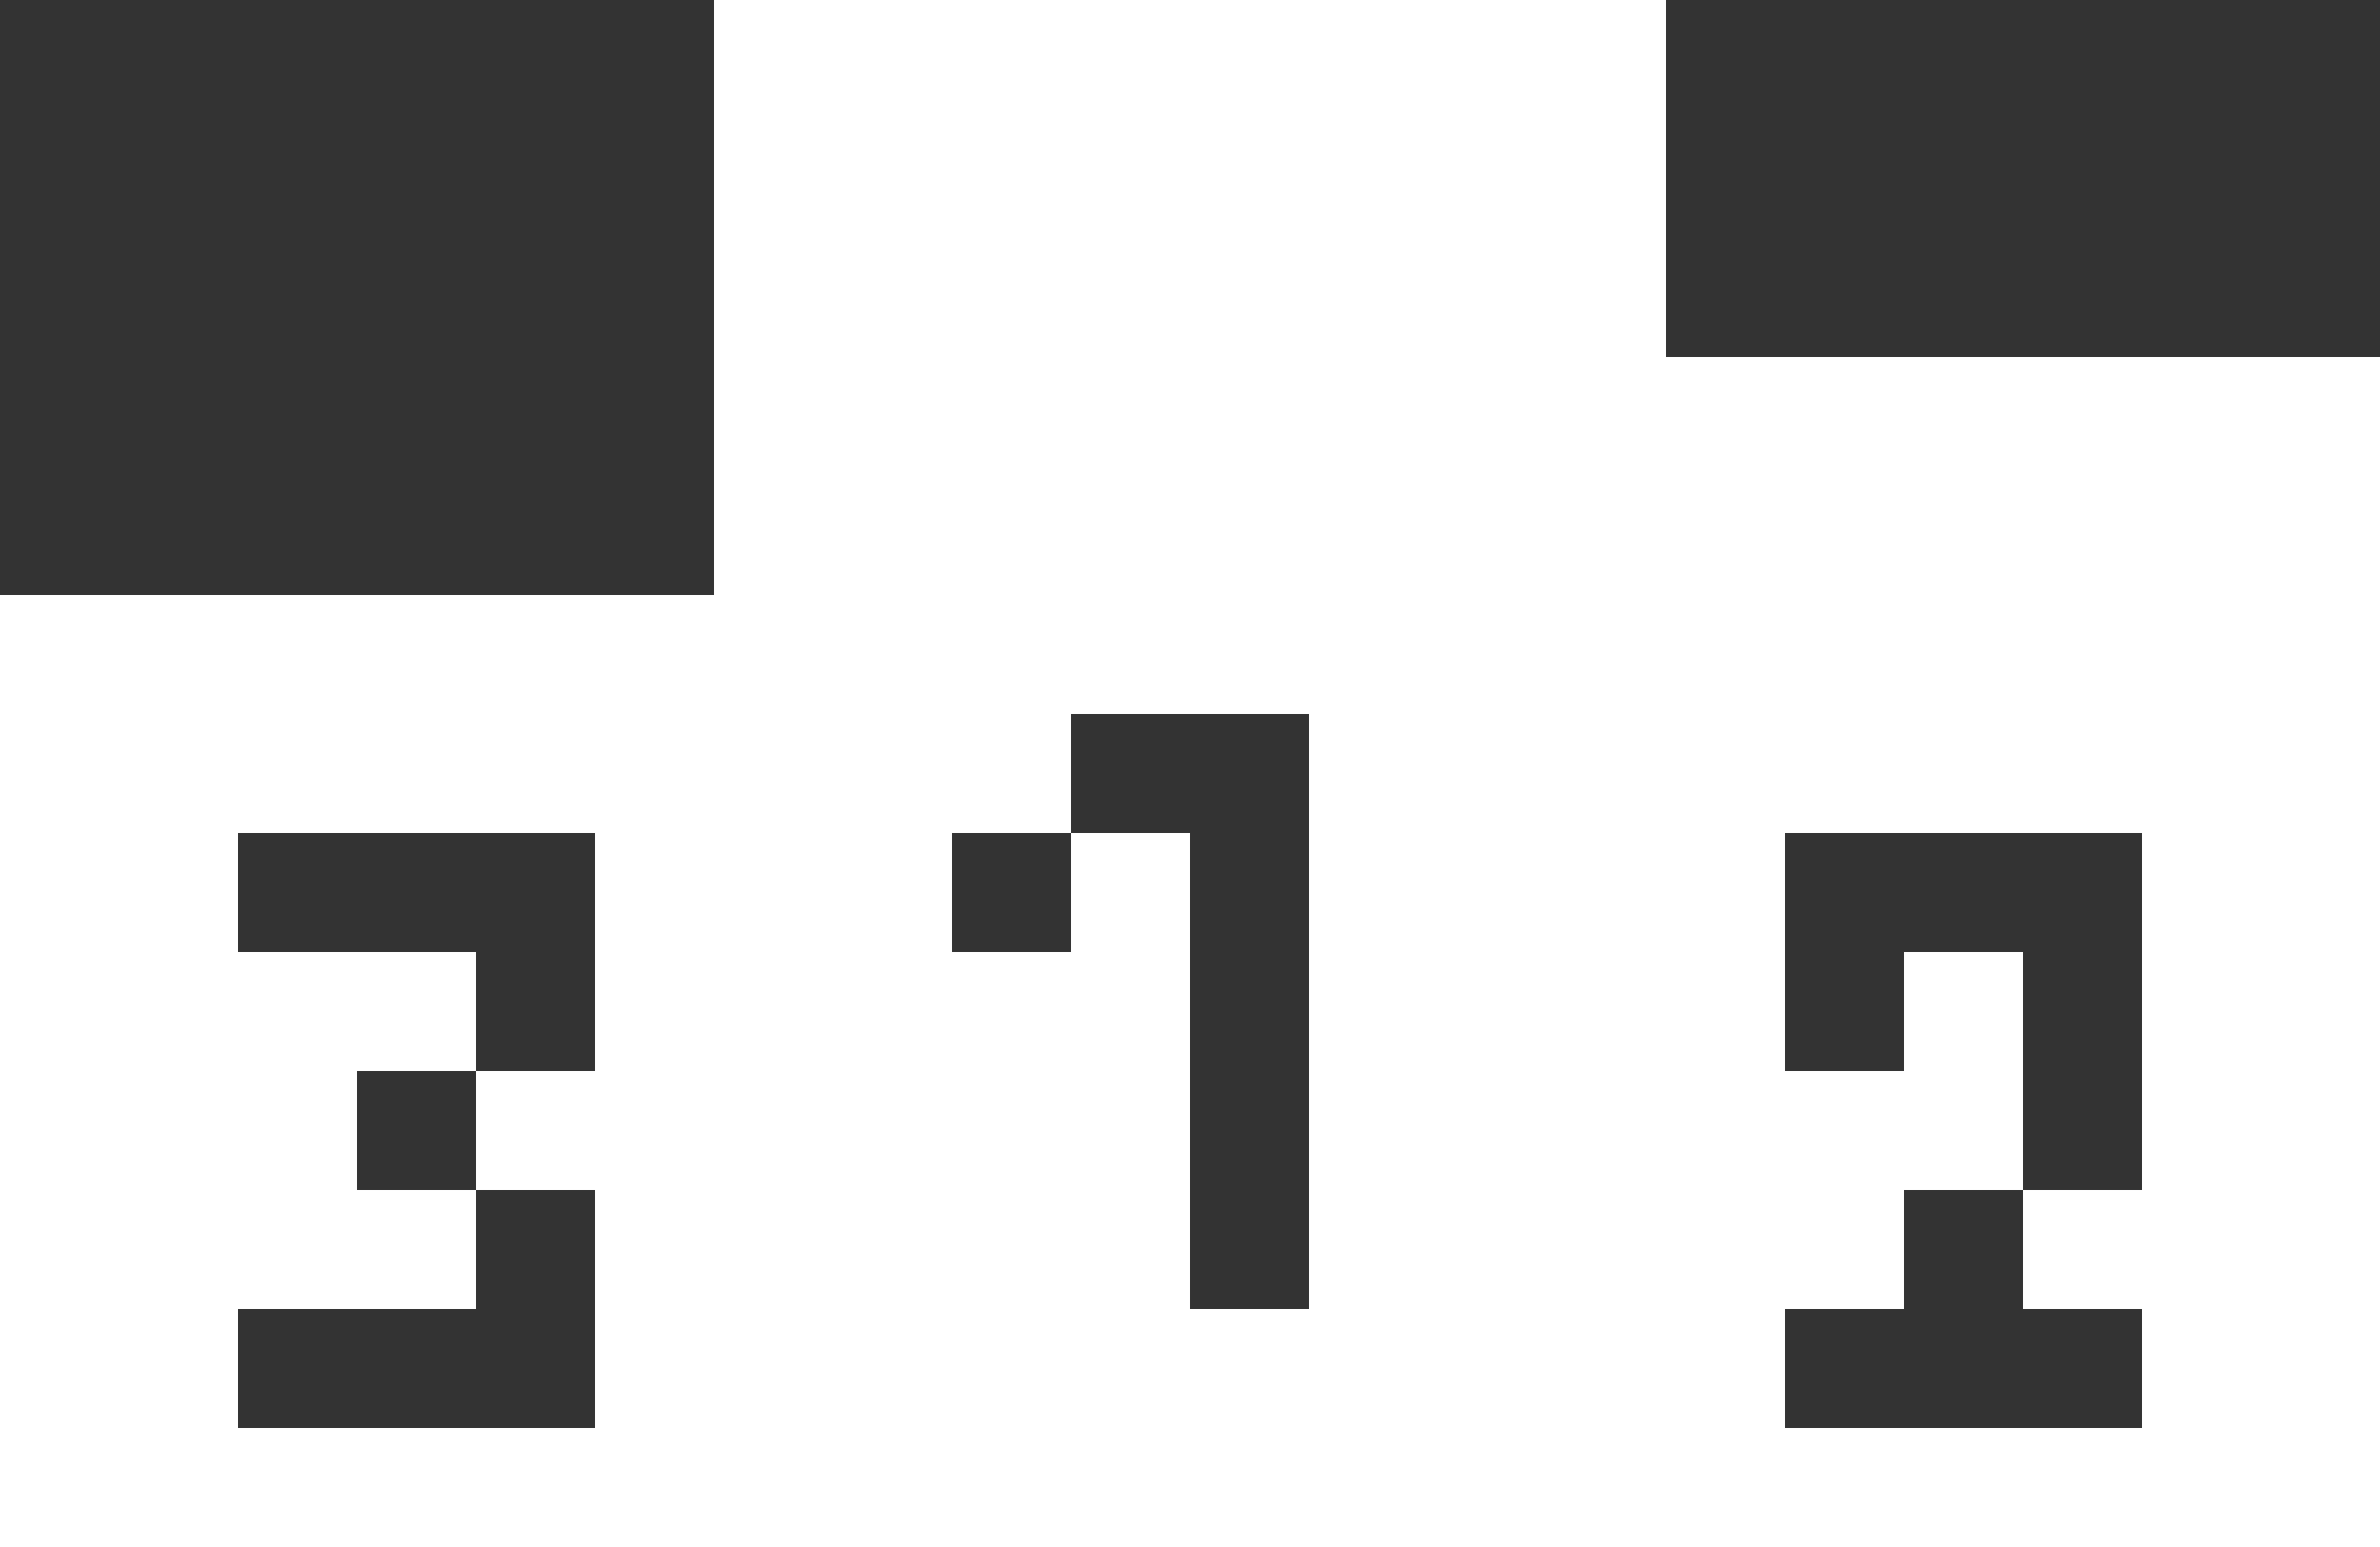 <svg width="20" height="13" viewBox="0 0 20 13" fill="none" xmlns="http://www.w3.org/2000/svg">
<rect x="0" y="0" width="20" height="13" fill="#333333" stroke="none"/>
<path fill-rule="evenodd" clip-rule="evenodd" d="M6 0H14V3H20V13H0V5H6V0ZM2 7H5V9H4V8H2V7ZM4 10H3V9H4V10ZM4 10H5V12H2V11H4V10ZM15 7H18V10H17V8H16V9H15V7ZM17 10V11H18V12H15V11H16V10H17ZM11 6V11H10V7H9V6H11ZM9 7V8H8V7H9Z" fill="white"/>
</svg>
